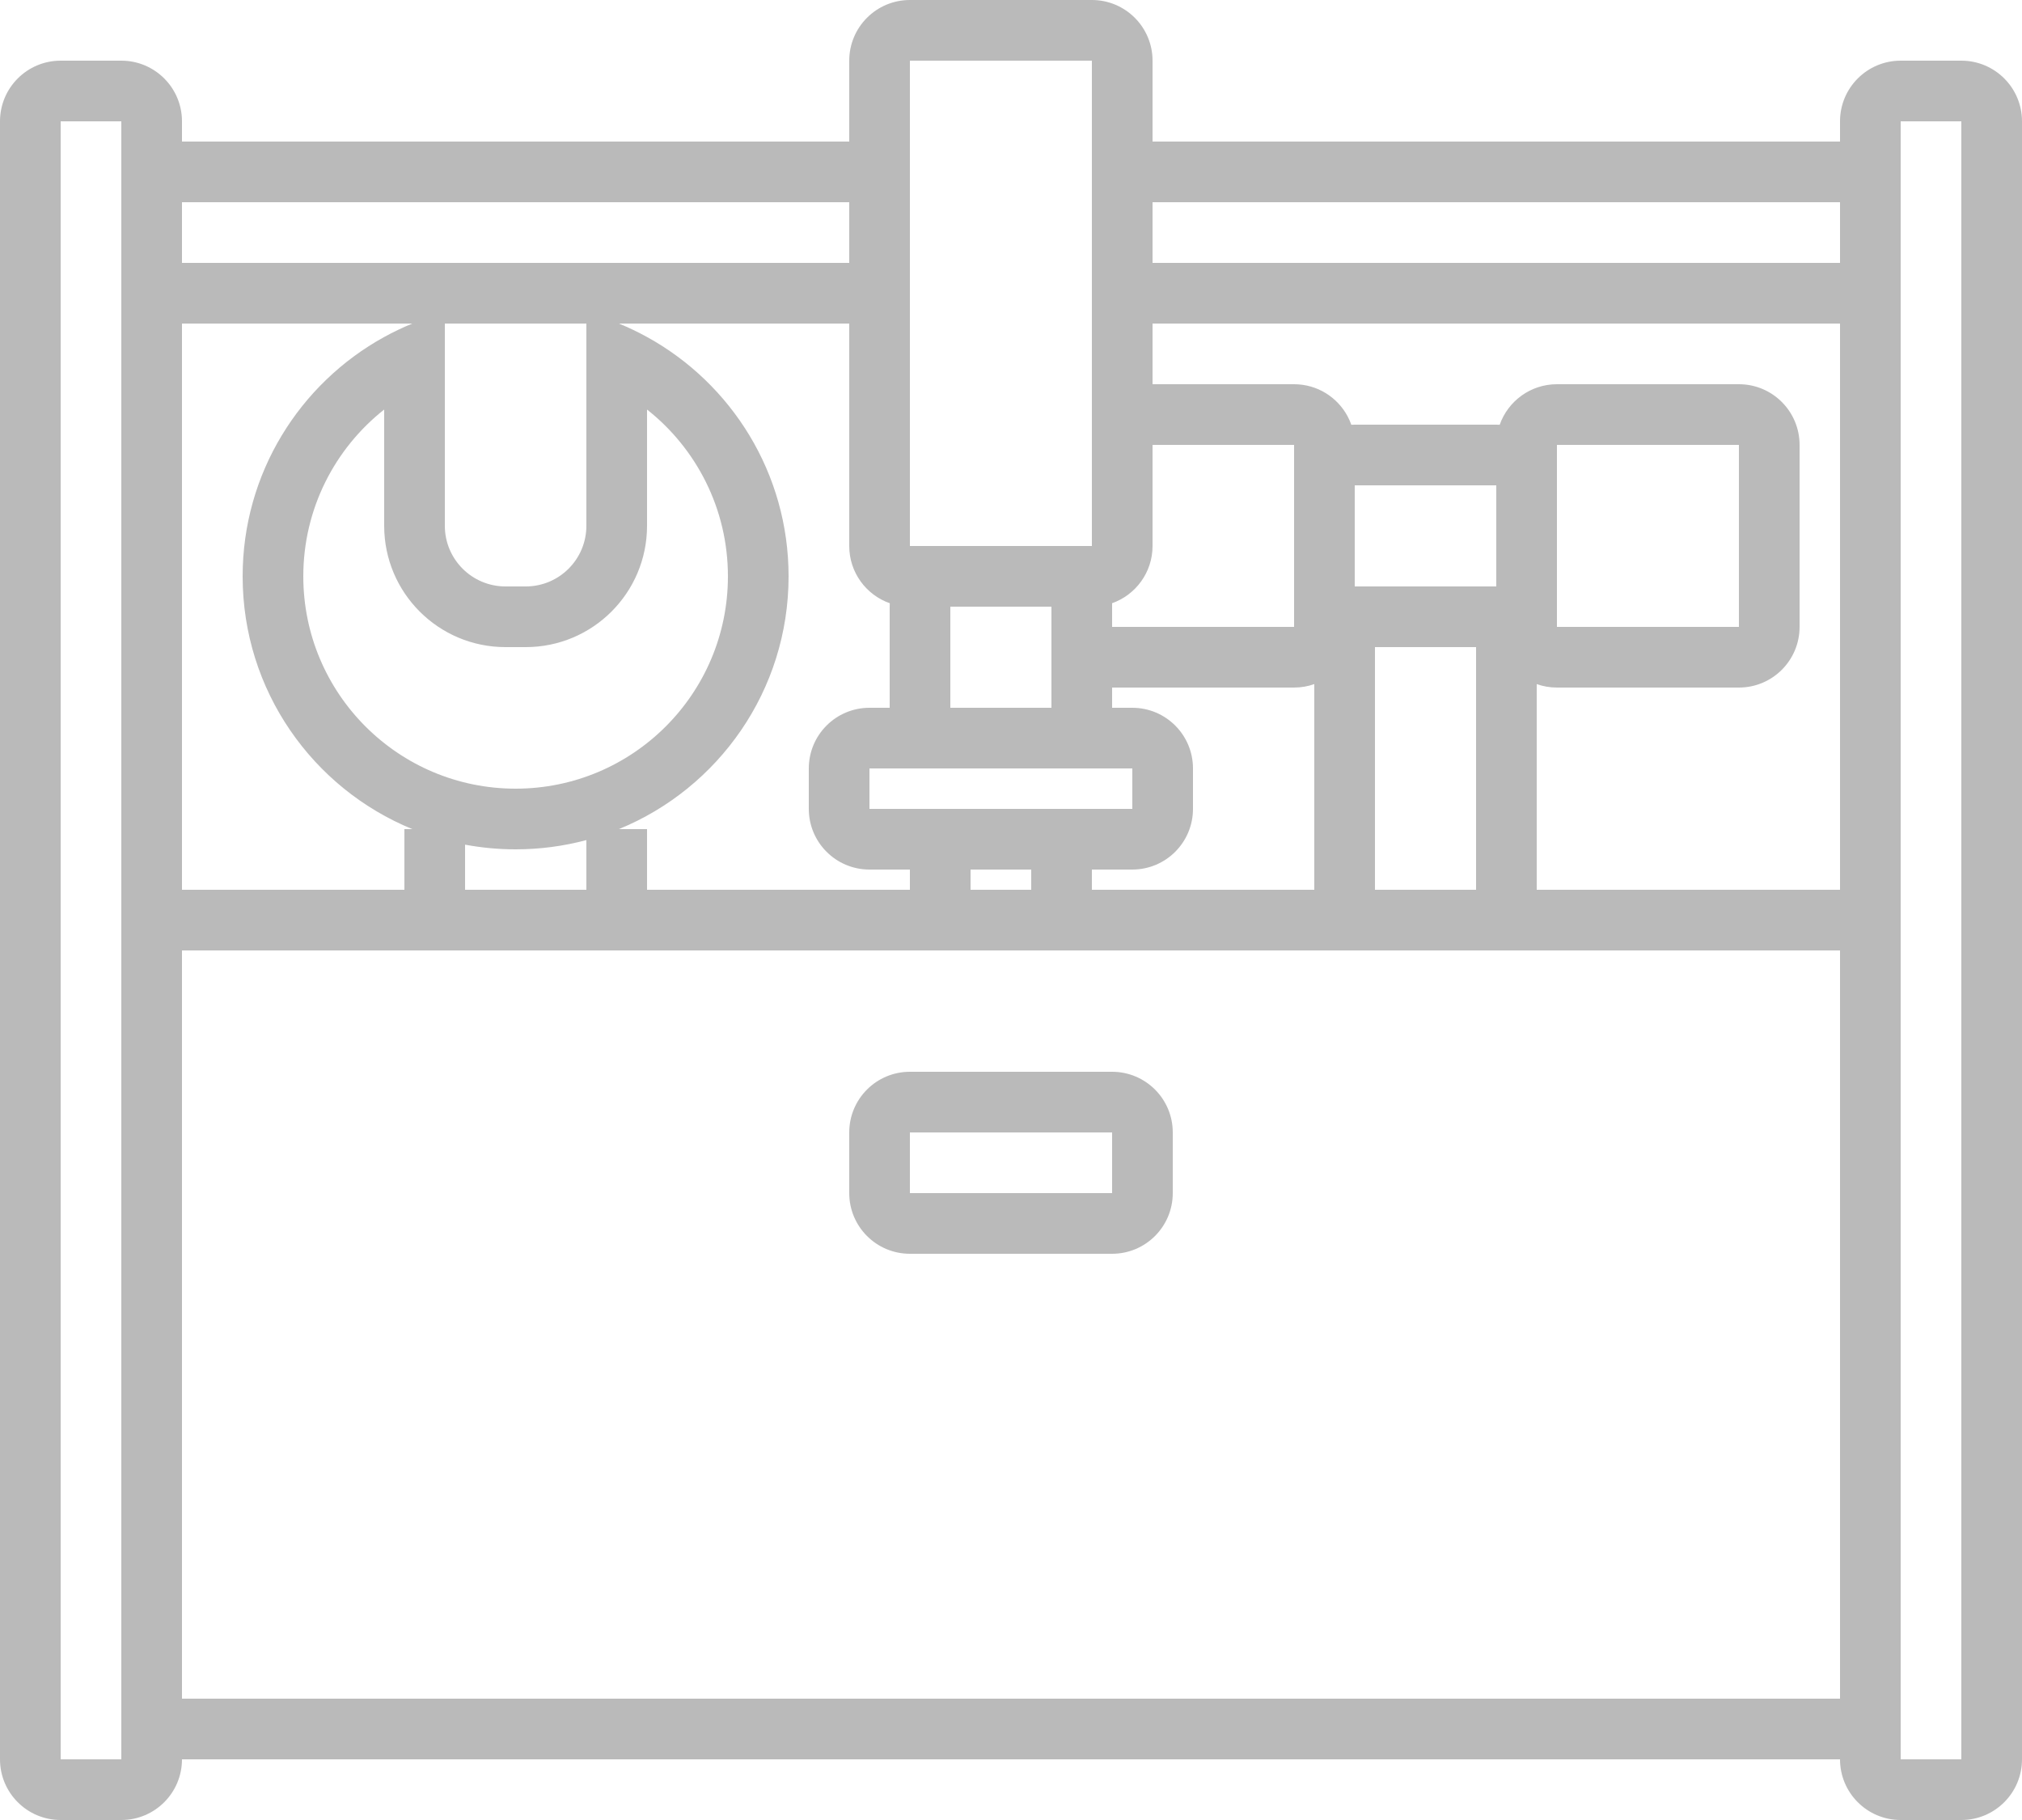 <svg width="100" height="90" viewBox="0 0 100 90" fill="none" xmlns="http://www.w3.org/2000/svg">
<path fill-rule="evenodd" clip-rule="evenodd" d="M42 56C42 54.343 43.343 53 45 53H55C56.657 53 58 54.343 58 56V59C58 60.657 56.657 62 55 62H45C43.343 62 42 60.657 42 59V56ZM45 56H55V59H45V56Z" fill="#BABABA"/>
<path fill-rule="evenodd" clip-rule="evenodd" d="M42 7V3C42 1.343 43.343 0 45 0H54C55.657 0 57 1.343 57 3V7H91V6C91 4.343 92.343 3 94 3H97C98.657 3 100 4.343 100 6V87C100 88.657 98.657 90 97 90H94C92.343 90 91 88.657 91 87H9C9 88.657 7.657 90 6 90H3C1.343 90 0 88.657 0 87V6C0 4.343 1.343 3 3 3H6C7.657 3 9 4.343 9 6V7H42ZM45 3H54V27H45V3ZM47 30H52V35H47V30ZM55 34V35H56C57.657 35 59 36.343 59 38V40C59 41.657 57.657 43 56 43H54V44H65V33.829C64.687 33.94 64.351 34 64 34H55ZM68 44H73V32H68V44ZM76 44H91V16H57V19H64C65.144 19 66.139 19.641 66.645 20.583C66.717 20.718 66.78 20.859 66.831 21.005C66.887 21.002 66.943 21 67 21H74C74.057 21 74.113 21.002 74.169 21.005L74.171 21C74.582 19.835 75.694 19 77 19H86C87.657 19 89 20.343 89 22V31C89 32.657 87.657 34 86 34H77C76.649 34 76.313 33.94 76 33.829V44ZM57 22V27C57 28.306 56.165 29.418 55 29.829V31H64V22H57ZM44 35V30C44 29.943 44.002 29.887 44.005 29.831C42.837 29.42 42 28.308 42 27V16H30.609C31.087 16.196 31.551 16.418 32 16.665C36.173 18.961 39 23.401 39 28.5C39 34.148 35.531 38.986 30.608 41H32V44H45V43H43C41.343 43 40 41.657 40 40V38C40 36.343 41.343 35 43 35H44ZM48 43V44H51V43H48ZM43 38V40H56V38H43ZM57 10V13H91V10H57ZM42 13V10H9V13H42ZM3 6H6V87H3L3 6ZM9 44V16H20.391C19.913 16.196 19.449 16.418 19 16.665C14.827 18.961 12 23.401 12 28.5C12 34.148 15.469 38.986 20.392 41H20V44H9ZM22 26V16H29V26C29 27.657 27.657 29 26 29H25C23.343 29 22 27.657 22 26ZM25.5 42C26.71 42 27.884 41.841 29 41.542V44H23V41.769C23.81 41.92 24.646 42 25.5 42ZM94 87H97V6H94V87ZM9 84V47H91V84H9ZM19 20.252C16.563 22.176 15 25.157 15 28.5C15 34.299 19.701 39 25.5 39C31.299 39 36 34.299 36 28.5C36 25.157 34.437 22.176 32 20.252V26C32 29.314 29.314 32 26 32H25C21.686 32 19 29.314 19 26V20.252ZM67 24H74V29H67V24ZM86 22H77V31H86V22Z" fill="#BABABA"/>
</svg>
